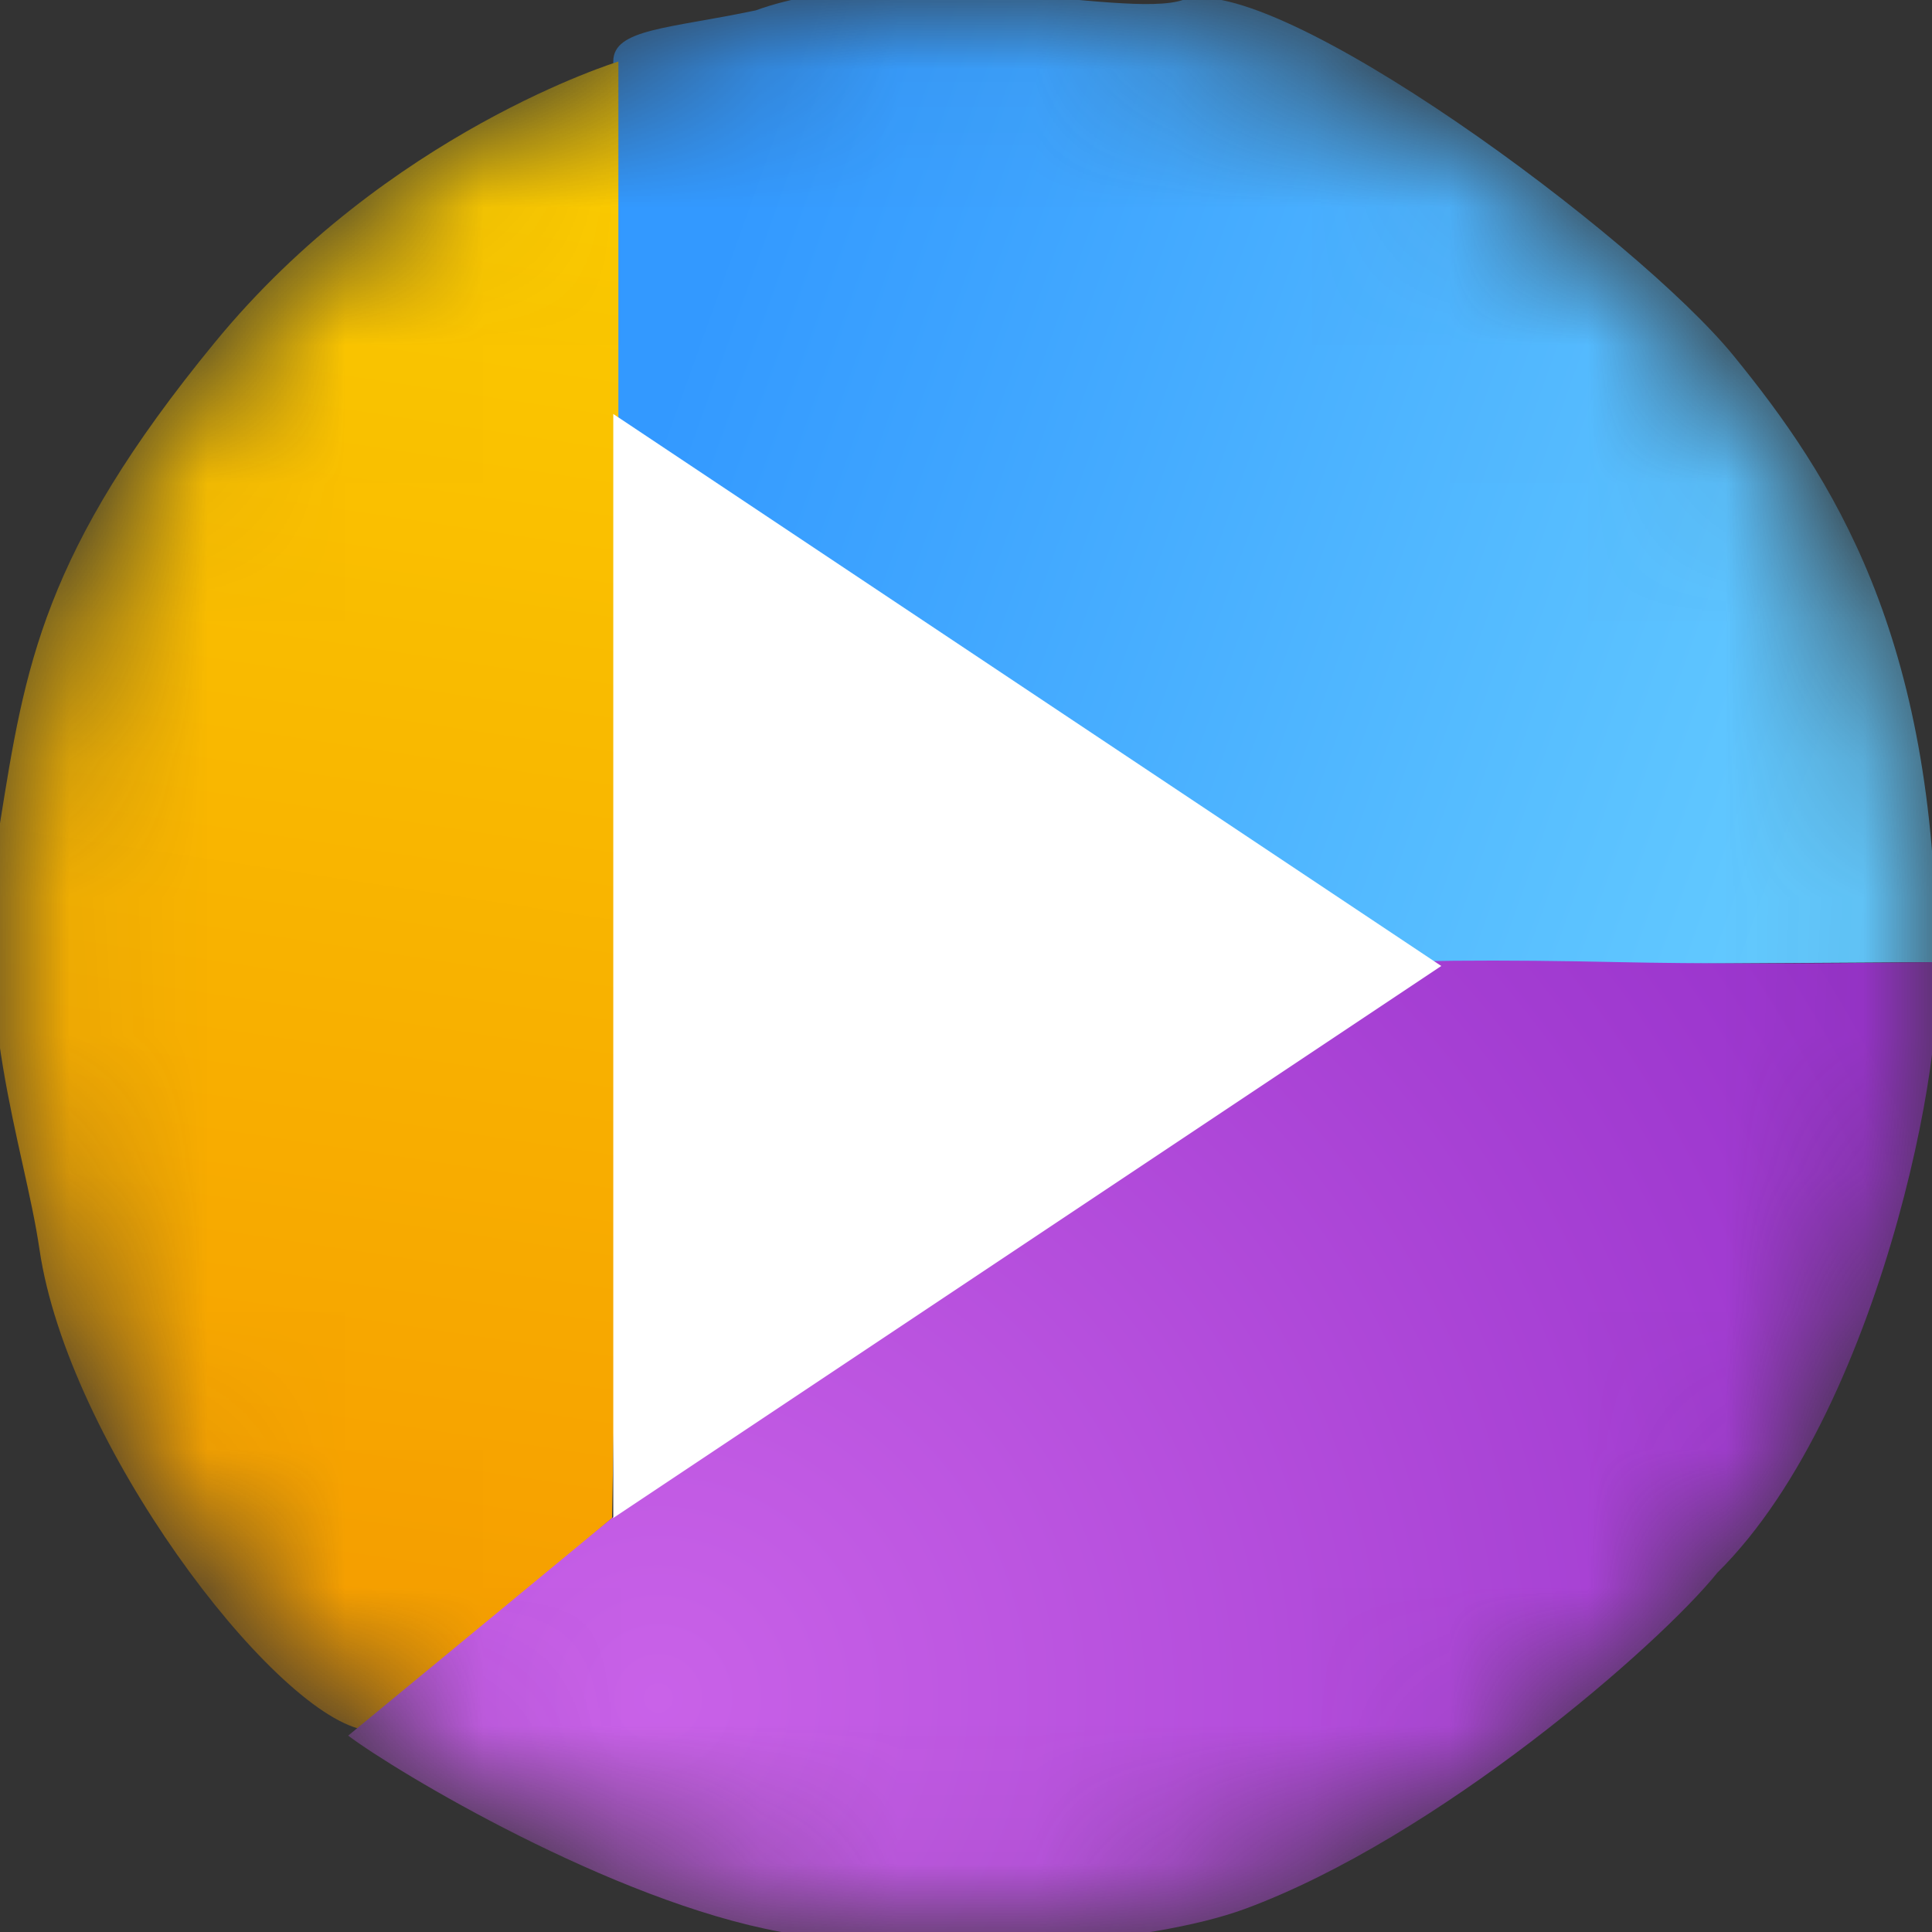 <svg width="14px" height="14px" viewBox="0 0 14 14" version="1.1" xmlns="http://www.w3.org/2000/svg" xmlns:xlink="http://www.w3.org/1999/xlink">
    <rect x="0" y="0" width="14" height="14" fill="#333333" stroke="none"/>
    <defs>
        <circle id="path-obfrdtbdfc-1" cx="7" cy="7" r="7"></circle>
        <linearGradient x1="93.604%" y1="70.835%" x2="3.755%" y2="46.382%" id="linearGradient-obfrdtbdfc-3">
            <stop stop-color="#62C9FF" offset="0%"></stop>
            <stop stop-color="#3399FF" offset="100%"></stop>
        </linearGradient>
        <linearGradient x1="43.617%" y1="97.817%" x2="49.01%" y2="4.568%" id="linearGradient-obfrdtbdfc-4">
            <stop stop-color="#FBCC00" offset="0%"></stop>
            <stop stop-color="#F69D00" offset="100%"></stop>
        </linearGradient>
        <radialGradient cx="19.294%" cy="73.338%" fx="19.294%" fy="73.338%" r="138.36%" gradientTransform="translate(0.193,0.733),scale(0.621,1),rotate(-26.63),translate(-0.193,-0.733)" id="radialGradient-obfrdtbdfc-5">
            <stop stop-color="#C962E8" offset="0%"></stop>
            <stop stop-color="#9933CC" offset="100%"></stop>
        </radialGradient>
    </defs>
    <g id="页面-1" stroke="none" stroke-width="1" fill="none" fill-rule="evenodd">
        <g id="360-small">
            <g id="Clipped">
                <mask id="mask-obfrdtbdfc-2" fill="white">
                    <use xlink:href="#path-obfrdtbdfc-1"></use>
                </mask>
                <g id="椭圆形"></g>
                <g id="编组" mask="url(#mask-obfrdtbdfc-2)" fill-rule="nonzero">
                    <g transform="translate(-0.063, -0.081)" id="路径">
                        <path d="M9.507,7.081 L4.507,3.081 C4.501,2.842 4.507,2.161 4.507,1.624 C4.507,1.088 4.507,1.429 4.507,0.526 C4.507,0.289 4.91,0.289 5.54,0.156 C6.578,-0.222 8.204,0.224 8.634,0.081 C9.3,-0.14 11.924,1.796 12.627,2.661 C13.33,3.525 14.095,4.682 14.095,7.053 L9.507,7.081 Z" fill="url(#linearGradient-obfrdtbdfc-3)"></path>
                        <path d="M0.046,2.058 L1.855,0.526 C2.521,0.669 3.989,2.602 4.195,4.006 C4.306,4.765 4.695,5.751 4.482,7.087 C4.3,8.223 4.175,9.055 2.924,10.578 C1.674,12.102 0,12.613 0,12.613 C0,12.613 0,7.636 0,6.048 C0,4.988 0.015,3.658 0.046,2.058 Z" fill="url(#linearGradient-obfrdtbdfc-4)" transform="translate(2.272, 6.57) rotate(180) translate(-2.272, -6.57) "></path>
                        <path d="M9.507,7.081 C10.198,7.035 10.96,7.035 11.797,7.053 C12.355,7.065 13.111,7.065 14.063,7.053 C14.23,7.365 13.753,10.247 12.507,11.478 C12.087,12.001 10.48,13.399 9.083,13.914 C8.404,14.164 6.88,14.292 5.725,14.081 C4.5,13.858 2.937,12.922 2.586,12.658 C2.987,12.328 3.624,11.802 4.498,11.081 C5.335,10.391 5.902,9.985 7.063,9.045 C8.224,8.104 9.215,7.101 9.507,7.081 Z" fill="url(#radialGradient-obfrdtbdfc-5)"></path>
                    </g>
                </g>
            </g>
            <polygon id="路径" fill="#FFFFFF" fill-rule="nonzero" points="4.444 3 10.444 7 4.444 11"></polygon>
        </g>
    </g>
</svg>
